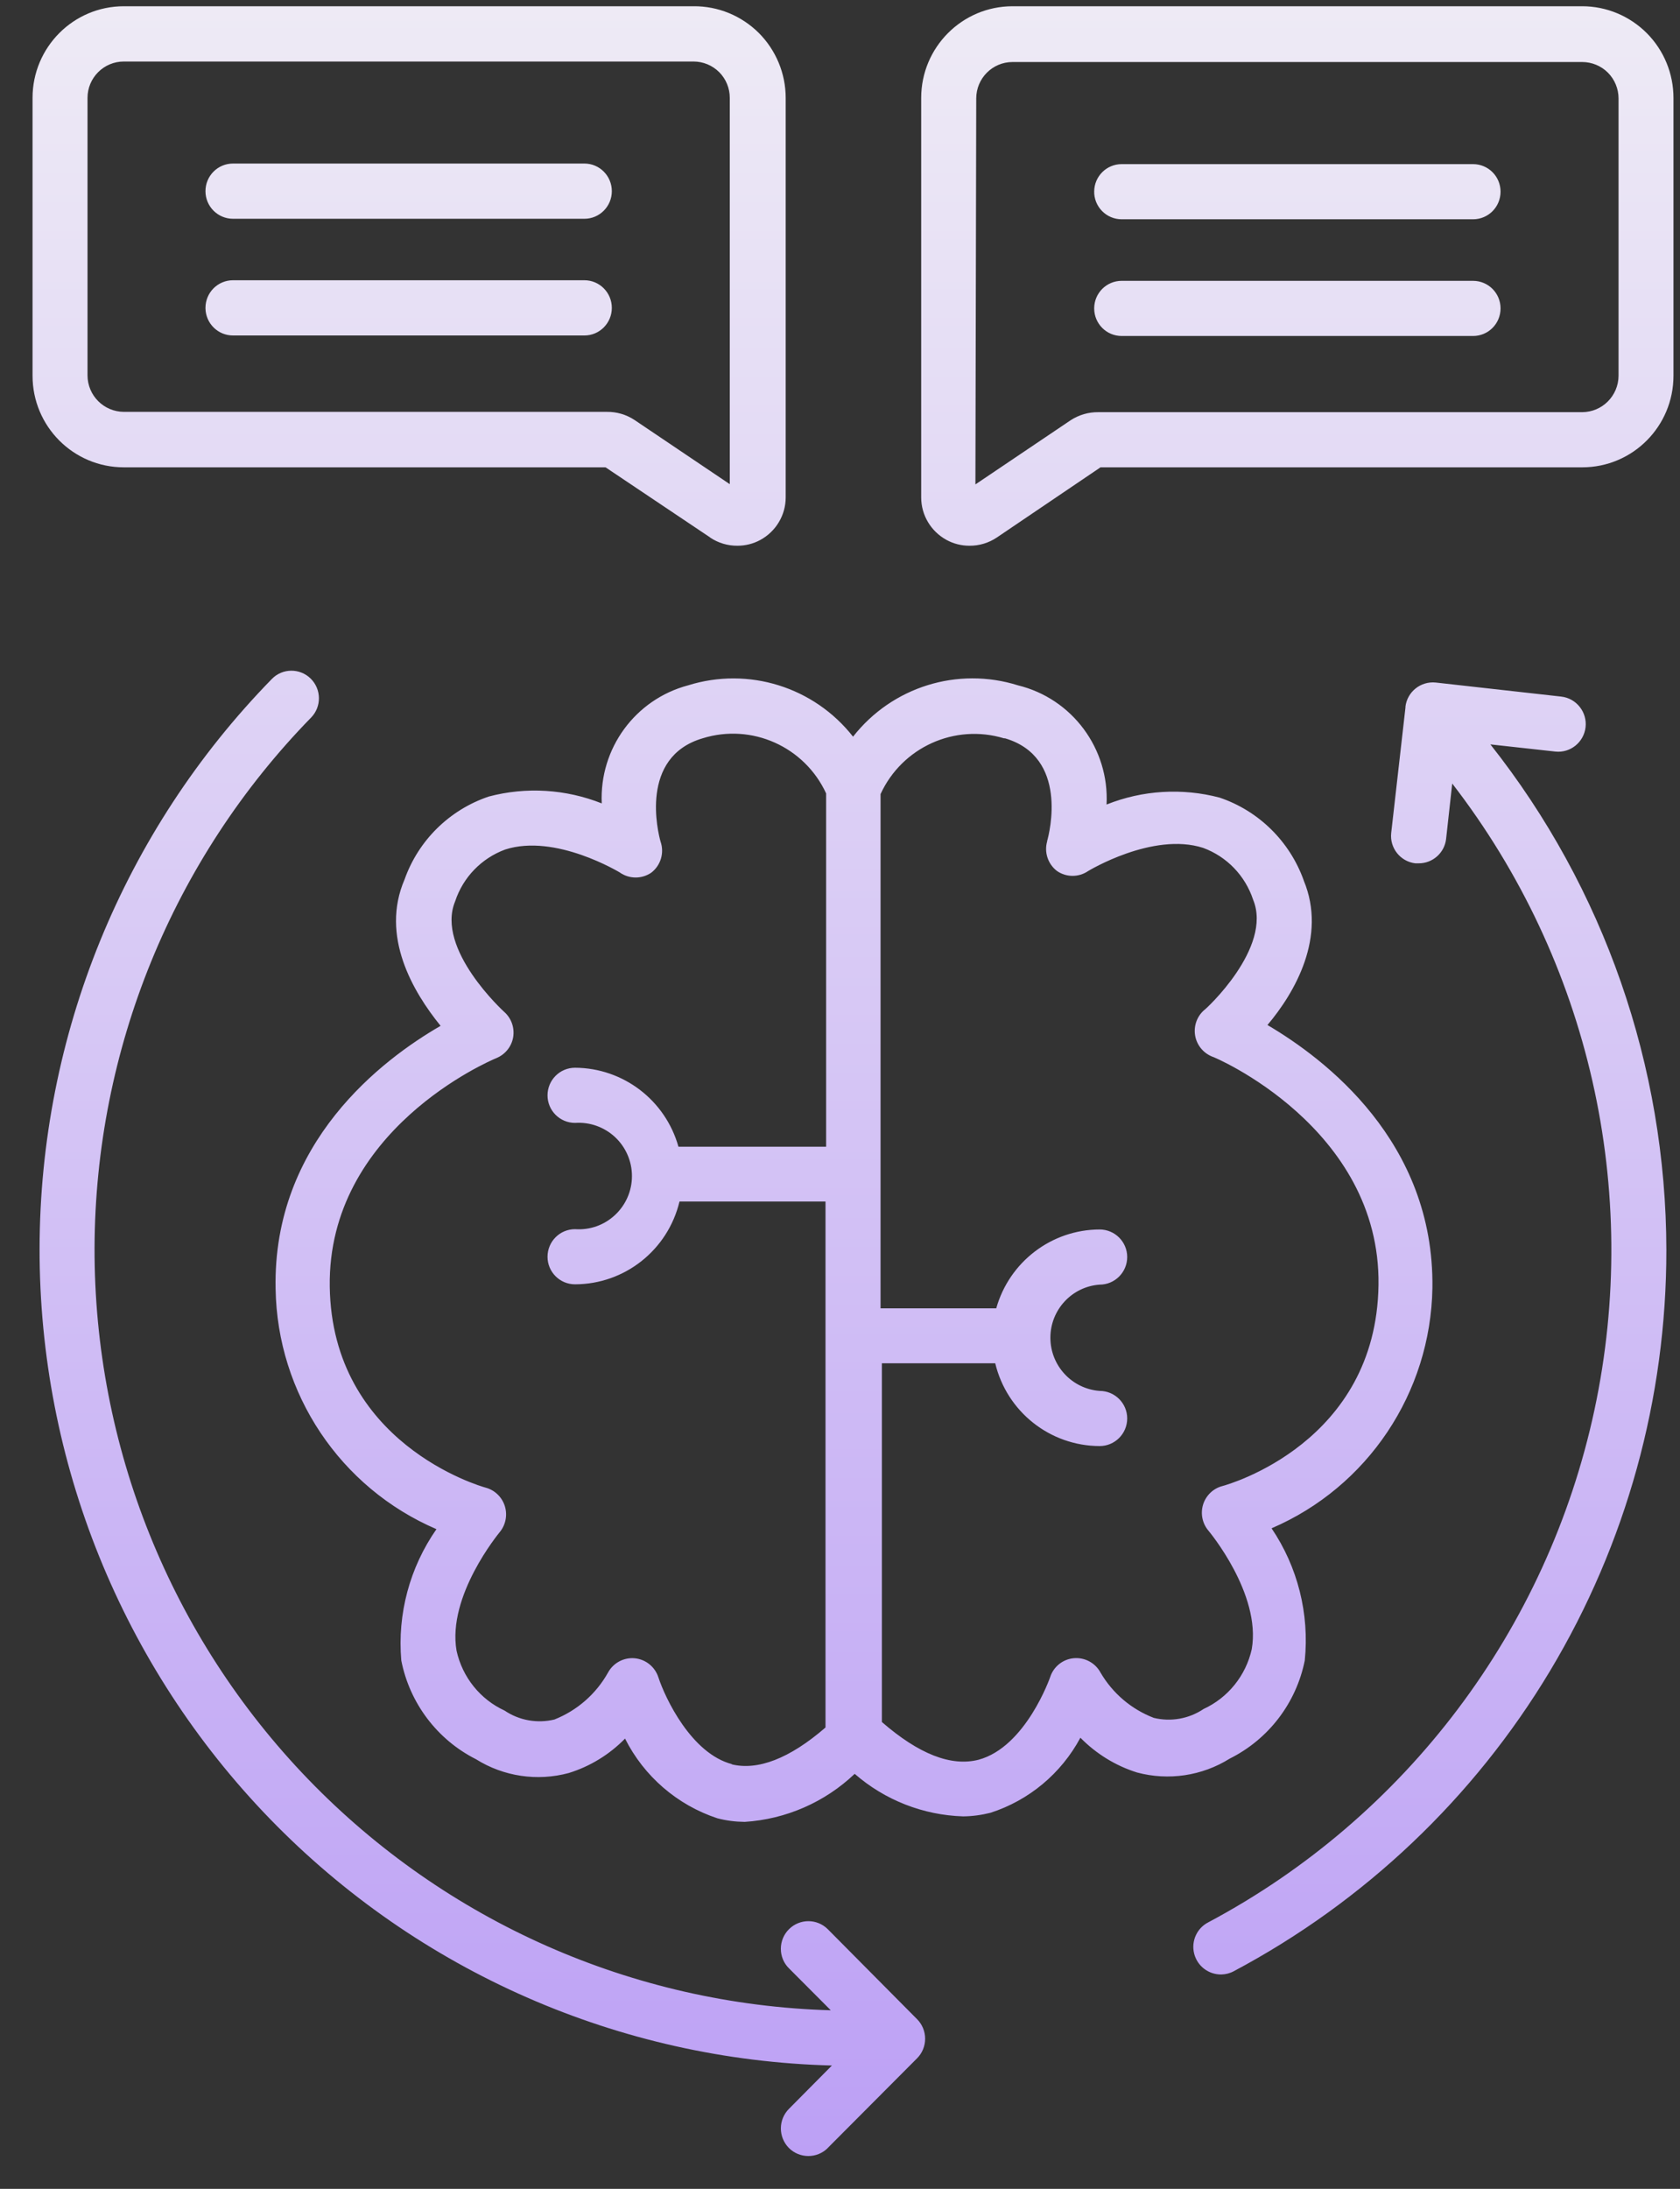 <svg width="43" height="56" viewBox="0 0 43 56" fill="none" xmlns="http://www.w3.org/2000/svg">
<rect x="0" y="0" width="43" height="56" fill="#333333" stroke="none"/>
<path d="M17.611 17.534C16.257 17.894 15.338 19.151 15.402 20.554C14.481 20.189 13.467 20.125 12.509 20.379C11.506 20.718 10.712 21.496 10.356 22.497C9.728 23.95 10.572 25.377 11.277 26.245C9.786 27.106 6.978 29.224 7.054 32.972C7.096 35.656 8.709 38.065 11.171 39.122C10.488 40.101 10.168 41.29 10.271 42.481C10.485 43.574 11.192 44.509 12.185 45.009C12.892 45.451 13.752 45.578 14.557 45.361C15.104 45.192 15.6 44.887 15.998 44.48C16.484 45.446 17.334 46.179 18.358 46.518C18.587 46.579 18.822 46.608 19.06 46.611C20.113 46.544 21.11 46.11 21.876 45.382C22.649 46.055 23.628 46.438 24.65 46.47C24.887 46.468 25.122 46.436 25.352 46.378C26.339 46.06 27.162 45.372 27.653 44.458C28.057 44.869 28.555 45.176 29.105 45.348C29.909 45.562 30.767 45.435 31.474 44.993C32.467 44.498 33.177 43.572 33.396 42.481C33.517 41.29 33.216 40.09 32.546 39.1C35.006 38.044 36.618 35.635 36.663 32.951C36.713 29.203 33.905 27.085 32.441 26.224C33.145 25.39 33.968 23.966 33.369 22.526V22.523C33.011 21.526 32.219 20.745 31.216 20.406C30.258 20.154 29.244 20.215 28.323 20.583C28.395 19.154 27.442 17.872 26.056 17.534C24.512 17.049 22.834 17.571 21.834 18.847C20.833 17.573 19.155 17.052 17.611 17.534ZM18.743 45.136C17.695 44.868 17.025 43.442 16.851 42.912C16.764 42.642 16.526 42.452 16.246 42.425C15.966 42.399 15.697 42.544 15.563 42.79C15.257 43.338 14.771 43.762 14.19 43.992C13.752 44.098 13.29 44.016 12.916 43.764C12.29 43.476 11.836 42.91 11.686 42.234C11.44 40.824 12.776 39.219 12.784 39.206C12.94 39.023 12.992 38.772 12.924 38.541C12.855 38.309 12.67 38.126 12.438 38.062C12.277 38.02 8.498 36.919 8.44 32.916C8.384 28.914 12.528 27.143 12.704 27.071C12.931 26.978 13.095 26.775 13.135 26.534C13.174 26.29 13.087 26.047 12.902 25.885C12.902 25.885 11.142 24.284 11.649 23.061C11.852 22.444 12.325 21.957 12.931 21.734C14.219 21.319 15.858 22.319 15.874 22.327H15.871C16.112 22.491 16.428 22.491 16.669 22.327C16.911 22.142 17.009 21.819 16.906 21.528C16.843 21.303 16.357 19.368 17.983 18.889C19.242 18.497 20.593 19.103 21.145 20.299V29.337H17.365C17.03 28.146 15.951 27.323 14.718 27.317C14.33 27.317 14.014 27.632 14.014 28.024C14.014 28.413 14.33 28.728 14.718 28.728C15.096 28.702 15.465 28.834 15.742 29.091C16.017 29.348 16.175 29.71 16.175 30.089C16.175 30.468 16.017 30.828 15.742 31.084C15.465 31.344 15.096 31.474 14.718 31.447C14.33 31.447 14.014 31.762 14.014 32.154C14.014 32.543 14.33 32.858 14.718 32.858C15.99 32.855 17.093 31.982 17.392 30.74H21.129V44.196C20.208 44.993 19.392 45.305 18.716 45.136L18.743 45.136ZM25.724 18.889C27.349 19.368 26.864 21.303 26.8 21.523H26.803C26.721 21.803 26.822 22.108 27.056 22.285C27.294 22.449 27.611 22.449 27.851 22.285C27.851 22.285 29.506 21.277 30.794 21.692C31.401 21.915 31.87 22.402 32.074 23.018C32.58 24.247 30.841 25.843 30.82 25.843C30.638 26.002 30.551 26.245 30.588 26.484C30.627 26.73 30.791 26.934 31.018 27.029C31.06 27.029 35.338 28.843 35.283 32.874C35.227 36.906 31.448 37.978 31.284 38.02C31.052 38.081 30.865 38.261 30.793 38.494C30.722 38.727 30.775 38.979 30.933 39.164C30.933 39.164 32.285 40.773 32.039 42.192C31.889 42.867 31.432 43.434 30.807 43.722C30.432 43.974 29.97 44.056 29.532 43.95C28.959 43.73 28.479 43.323 28.168 42.791C28.035 42.544 27.766 42.399 27.487 42.423C27.207 42.447 26.967 42.637 26.88 42.905C26.88 42.905 26.259 44.697 25.043 45.022C24.338 45.2 23.515 44.874 22.572 44.056V34.878H25.473C25.771 36.117 26.874 36.993 28.146 36.996C28.534 36.996 28.851 36.681 28.851 36.289C28.851 35.9 28.534 35.585 28.146 35.585C27.436 35.532 26.885 34.939 26.885 34.224C26.885 33.51 27.436 32.916 28.146 32.866C28.534 32.866 28.851 32.551 28.851 32.159C28.851 31.77 28.534 31.455 28.146 31.455C26.914 31.458 25.834 32.284 25.499 33.472H22.538V20.316C23.09 19.117 24.436 18.508 25.697 18.889L25.724 18.889ZM24.227 13.814C24.407 13.912 24.607 13.962 24.81 13.962C25.061 13.965 25.307 13.891 25.515 13.751L28.168 11.956H40.498C41.788 11.956 42.833 10.908 42.833 9.613V2.506C42.833 1.883 42.588 1.288 42.15 0.848C41.712 0.409 41.118 0.16 40.498 0.16H25.916C24.626 0.16 23.578 1.211 23.578 2.506V12.726C23.578 13.182 23.829 13.597 24.227 13.814ZM24.987 2.518C24.987 2.005 25.402 1.587 25.916 1.587H40.498C40.743 1.587 40.981 1.685 41.155 1.859C41.329 2.034 41.427 2.272 41.427 2.518V9.613C41.424 10.127 41.01 10.542 40.498 10.545H28.112C27.861 10.542 27.616 10.614 27.407 10.749L24.966 12.393L24.987 2.518ZM28.006 4.904C28.006 4.514 28.321 4.199 28.709 4.199H37.703C38.093 4.199 38.407 4.514 38.407 4.904C38.407 5.295 38.093 5.61 37.703 5.61H28.709C28.521 5.61 28.339 5.534 28.207 5.399C28.075 5.264 28.001 5.081 28.006 4.89L28.006 4.904ZM28.006 7.89C28.006 7.5 28.321 7.185 28.709 7.185H37.703C38.093 7.185 38.407 7.5 38.407 7.89C38.407 8.281 38.093 8.596 37.703 8.596H28.709C28.321 8.596 28.006 8.281 28.006 7.89ZM3.169 11.956H15.499L18.173 13.748V13.751C18.381 13.891 18.627 13.965 18.877 13.962C19.081 13.962 19.281 13.912 19.461 13.814C19.859 13.597 20.11 13.181 20.11 12.726V2.505C20.11 1.878 19.859 1.28 19.419 0.84C18.975 0.401 18.376 0.154 17.75 0.16H3.169C1.878 0.16 0.833 1.211 0.833 2.505V9.613C0.833 10.907 1.878 11.956 3.169 11.956ZM2.24 2.505C2.24 1.989 2.657 1.574 3.169 1.574H17.75C17.998 1.574 18.233 1.672 18.408 1.846C18.582 2.021 18.679 2.257 18.679 2.505V12.387L16.238 10.743C16.03 10.606 15.784 10.534 15.534 10.537H3.169C2.657 10.534 2.242 10.119 2.24 9.605L2.24 2.505ZM5.259 4.891C5.259 4.501 5.573 4.184 5.964 4.184H14.958C15.346 4.184 15.66 4.501 15.66 4.891C15.66 5.28 15.346 5.597 14.958 5.597H5.964C5.573 5.597 5.259 5.28 5.259 4.891ZM5.259 7.877C5.259 7.487 5.573 7.17 5.964 7.17H14.958C15.346 7.17 15.66 7.487 15.66 7.877C15.66 8.266 15.346 8.583 14.958 8.583H5.964C5.579 8.583 5.267 8.276 5.259 7.89V7.877ZM42.651 31.977C42.654 35.773 41.625 39.495 39.674 42.748C37.724 45.999 34.924 48.654 31.58 50.431C31.483 50.484 31.372 50.513 31.258 50.515C30.931 50.518 30.643 50.298 30.564 49.978C30.485 49.66 30.636 49.329 30.926 49.181C35.988 46.489 39.606 41.689 40.81 36.072C42.013 30.452 40.68 24.588 37.17 20.046L37.014 21.457V21.459C36.975 21.817 36.671 22.09 36.31 22.087H36.225C35.843 22.042 35.566 21.695 35.608 21.311L35.975 18.084H35.972C36.017 17.698 36.363 17.423 36.748 17.462L39.965 17.822H39.962C40.15 17.843 40.319 17.939 40.435 18.087C40.551 18.233 40.604 18.421 40.583 18.606C40.538 18.992 40.192 19.27 39.809 19.228L38.149 19.045H38.147C41.058 22.722 42.643 27.28 42.651 31.977ZM21.293 52.844C15.861 52.704 10.699 50.441 6.909 46.534C3.122 42.629 1.005 37.393 1.013 31.945C1.021 26.494 3.154 21.263 6.957 17.372C7.228 17.091 7.675 17.089 7.952 17.361C8.229 17.634 8.234 18.081 7.962 18.359C4.423 21.983 2.436 26.852 2.42 31.924C2.407 36.999 4.37 41.878 7.888 45.52C11.409 49.165 16.207 51.285 21.264 51.431L20.195 50.359C20.06 50.227 19.986 50.047 19.986 49.859C19.986 49.671 20.06 49.488 20.195 49.356C20.469 49.083 20.913 49.083 21.187 49.356L23.473 51.659C23.605 51.791 23.679 51.971 23.679 52.159C23.679 52.347 23.605 52.527 23.473 52.659L21.185 54.955H21.187C20.91 55.23 20.464 55.227 20.19 54.952C19.918 54.674 19.918 54.227 20.195 53.951L21.293 52.844Z" fill="url(#paint0_linear_3_10901)" fill-opacity="0.949"/>
  <defs>
    <linearGradient id="paint0_linear_3_10901" x1="24.796" y1="-7.801" x2="24.796" y2="76.689" gradientUnits="userSpaceOnUse">
      <stop stop-color="white"/>
      <stop offset="1" stop-color="#AF87FF"/>
    </linearGradient>
  </defs>
</svg>
